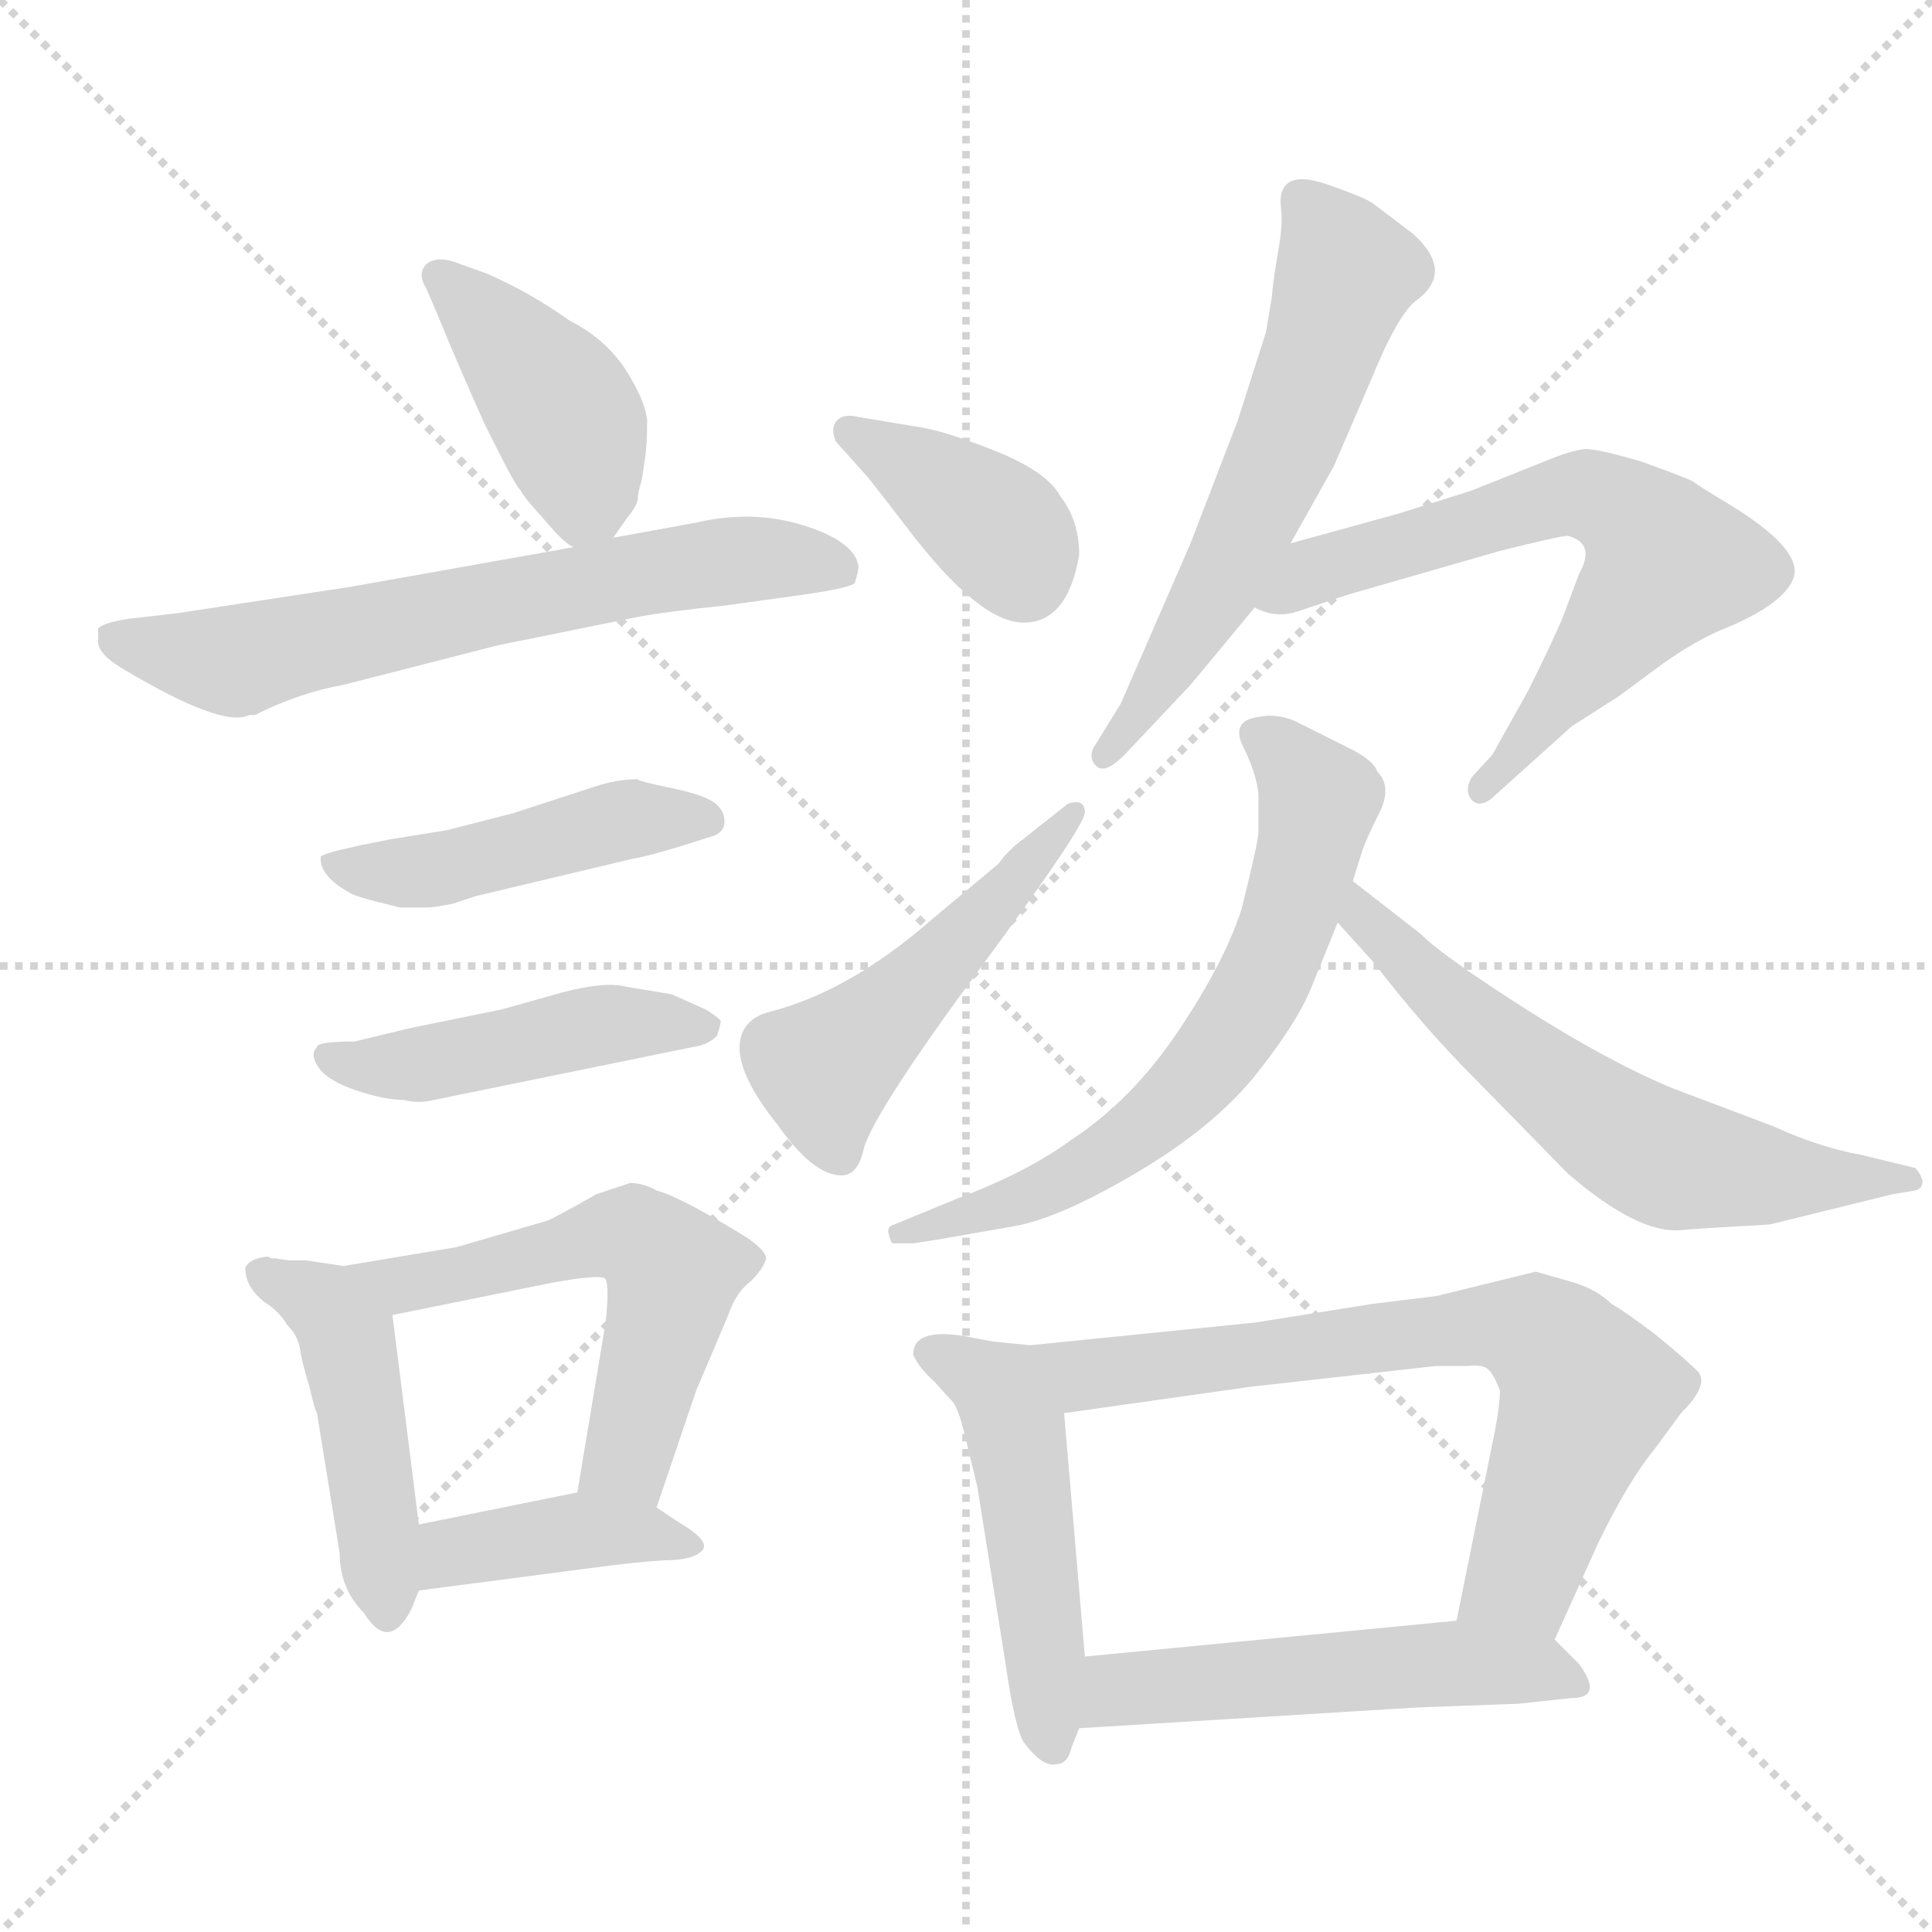 <svg xmlns="http://www.w3.org/2000/svg" version="1.1" viewBox="0 0 1024 1024">
  <g stroke="lightgray" stroke-dasharray="1,1" stroke-width="1" transform="scale(4, 4)">
    <line x1="0" y1="0" x2="256" y2="256" />
    <line x1="256" y1="0" x2="0" y2="256" />
    <line x1="128" y1="0" x2="128" y2="256" />
    <line x1="0" y1="128" x2="256" y2="128" />
  </g>
  <g transform="scale(1.0, -1.0) translate(0.0, -835.00)">
    <style type="text/css">
      
        @keyframes keyframes0 {
          from {
            stroke: blue;
            stroke-dashoffset: 417;
            stroke-width: 128;
          }
          58% {
            animation-timing-function: step-end;
            stroke: blue;
            stroke-dashoffset: 0;
            stroke-width: 128;
          }
          to {
            stroke: black;
            stroke-width: 1024;
          }
        }
        #make-me-a-hanzi-animation-0 {
          animation: keyframes0 0.589s both;
          animation-delay: 0s;
          animation-timing-function: linear;
        }
      
        @keyframes keyframes1 {
          from {
            stroke: blue;
            stroke-dashoffset: 655;
            stroke-width: 128;
          }
          68% {
            animation-timing-function: step-end;
            stroke: blue;
            stroke-dashoffset: 0;
            stroke-width: 128;
          }
          to {
            stroke: black;
            stroke-width: 1024;
          }
        }
        #make-me-a-hanzi-animation-1 {
          animation: keyframes1 0.783s both;
          animation-delay: 0.589s;
          animation-timing-function: linear;
        }
      
        @keyframes keyframes2 {
          from {
            stroke: blue;
            stroke-dashoffset: 458;
            stroke-width: 128;
          }
          60% {
            animation-timing-function: step-end;
            stroke: blue;
            stroke-dashoffset: 0;
            stroke-width: 128;
          }
          to {
            stroke: black;
            stroke-width: 1024;
          }
        }
        #make-me-a-hanzi-animation-2 {
          animation: keyframes2 0.623s both;
          animation-delay: 1.372s;
          animation-timing-function: linear;
        }
      
        @keyframes keyframes3 {
          from {
            stroke: blue;
            stroke-dashoffset: 460;
            stroke-width: 128;
          }
          60% {
            animation-timing-function: step-end;
            stroke: blue;
            stroke-dashoffset: 0;
            stroke-width: 128;
          }
          to {
            stroke: black;
            stroke-width: 1024;
          }
        }
        #make-me-a-hanzi-animation-3 {
          animation: keyframes3 0.624s both;
          animation-delay: 1.995s;
          animation-timing-function: linear;
        }
      
        @keyframes keyframes4 {
          from {
            stroke: blue;
            stroke-dashoffset: 458;
            stroke-width: 128;
          }
          60% {
            animation-timing-function: step-end;
            stroke: blue;
            stroke-dashoffset: 0;
            stroke-width: 128;
          }
          to {
            stroke: black;
            stroke-width: 1024;
          }
        }
        #make-me-a-hanzi-animation-4 {
          animation: keyframes4 0.623s both;
          animation-delay: 2.619s;
          animation-timing-function: linear;
        }
      
        @keyframes keyframes5 {
          from {
            stroke: blue;
            stroke-dashoffset: 558;
            stroke-width: 128;
          }
          64% {
            animation-timing-function: step-end;
            stroke: blue;
            stroke-dashoffset: 0;
            stroke-width: 128;
          }
          to {
            stroke: black;
            stroke-width: 1024;
          }
        }
        #make-me-a-hanzi-animation-5 {
          animation: keyframes5 0.704s both;
          animation-delay: 3.242s;
          animation-timing-function: linear;
        }
      
        @keyframes keyframes6 {
          from {
            stroke: blue;
            stroke-dashoffset: 401;
            stroke-width: 128;
          }
          57% {
            animation-timing-function: step-end;
            stroke: blue;
            stroke-dashoffset: 0;
            stroke-width: 128;
          }
          to {
            stroke: black;
            stroke-width: 1024;
          }
        }
        #make-me-a-hanzi-animation-6 {
          animation: keyframes6 0.576s both;
          animation-delay: 3.946s;
          animation-timing-function: linear;
        }
      
        @keyframes keyframes7 {
          from {
            stroke: blue;
            stroke-dashoffset: 378;
            stroke-width: 128;
          }
          55% {
            animation-timing-function: step-end;
            stroke: blue;
            stroke-dashoffset: 0;
            stroke-width: 128;
          }
          to {
            stroke: black;
            stroke-width: 1024;
          }
        }
        #make-me-a-hanzi-animation-7 {
          animation: keyframes7 0.558s both;
          animation-delay: 4.523s;
          animation-timing-function: linear;
        }
      
        @keyframes keyframes8 {
          from {
            stroke: blue;
            stroke-dashoffset: 490;
            stroke-width: 128;
          }
          61% {
            animation-timing-function: step-end;
            stroke: blue;
            stroke-dashoffset: 0;
            stroke-width: 128;
          }
          to {
            stroke: black;
            stroke-width: 1024;
          }
        }
        #make-me-a-hanzi-animation-8 {
          animation: keyframes8 0.649s both;
          animation-delay: 5.08s;
          animation-timing-function: linear;
        }
      
        @keyframes keyframes9 {
          from {
            stroke: blue;
            stroke-dashoffset: 585;
            stroke-width: 128;
          }
          66% {
            animation-timing-function: step-end;
            stroke: blue;
            stroke-dashoffset: 0;
            stroke-width: 128;
          }
          to {
            stroke: black;
            stroke-width: 1024;
          }
        }
        #make-me-a-hanzi-animation-9 {
          animation: keyframes9 0.726s both;
          animation-delay: 5.729s;
          animation-timing-function: linear;
        }
      
        @keyframes keyframes10 {
          from {
            stroke: blue;
            stroke-dashoffset: 647;
            stroke-width: 128;
          }
          68% {
            animation-timing-function: step-end;
            stroke: blue;
            stroke-dashoffset: 0;
            stroke-width: 128;
          }
          to {
            stroke: black;
            stroke-width: 1024;
          }
        }
        #make-me-a-hanzi-animation-10 {
          animation: keyframes10 0.777s both;
          animation-delay: 6.455s;
          animation-timing-function: linear;
        }
      
        @keyframes keyframes11 {
          from {
            stroke: blue;
            stroke-dashoffset: 647;
            stroke-width: 128;
          }
          68% {
            animation-timing-function: step-end;
            stroke: blue;
            stroke-dashoffset: 0;
            stroke-width: 128;
          }
          to {
            stroke: black;
            stroke-width: 1024;
          }
        }
        #make-me-a-hanzi-animation-11 {
          animation: keyframes11 0.777s both;
          animation-delay: 7.232s;
          animation-timing-function: linear;
        }
      
        @keyframes keyframes12 {
          from {
            stroke: blue;
            stroke-dashoffset: 604;
            stroke-width: 128;
          }
          66% {
            animation-timing-function: step-end;
            stroke: blue;
            stroke-dashoffset: 0;
            stroke-width: 128;
          }
          to {
            stroke: black;
            stroke-width: 1024;
          }
        }
        #make-me-a-hanzi-animation-12 {
          animation: keyframes12 0.742s both;
          animation-delay: 8.008s;
          animation-timing-function: linear;
        }
      
        @keyframes keyframes13 {
          from {
            stroke: blue;
            stroke-dashoffset: 489;
            stroke-width: 128;
          }
          61% {
            animation-timing-function: step-end;
            stroke: blue;
            stroke-dashoffset: 0;
            stroke-width: 128;
          }
          to {
            stroke: black;
            stroke-width: 1024;
          }
        }
        #make-me-a-hanzi-animation-13 {
          animation: keyframes13 0.648s both;
          animation-delay: 8.75s;
          animation-timing-function: linear;
        }
      
        @keyframes keyframes14 {
          from {
            stroke: blue;
            stroke-dashoffset: 697;
            stroke-width: 128;
          }
          69% {
            animation-timing-function: step-end;
            stroke: blue;
            stroke-dashoffset: 0;
            stroke-width: 128;
          }
          to {
            stroke: black;
            stroke-width: 1024;
          }
        }
        #make-me-a-hanzi-animation-14 {
          animation: keyframes14 0.817s both;
          animation-delay: 9.398s;
          animation-timing-function: linear;
        }
      
        @keyframes keyframes15 {
          from {
            stroke: blue;
            stroke-dashoffset: 519;
            stroke-width: 128;
          }
          63% {
            animation-timing-function: step-end;
            stroke: blue;
            stroke-dashoffset: 0;
            stroke-width: 128;
          }
          to {
            stroke: black;
            stroke-width: 1024;
          }
        }
        #make-me-a-hanzi-animation-15 {
          animation: keyframes15 0.672s both;
          animation-delay: 10.215s;
          animation-timing-function: linear;
        }
      
    </style>
    
      <path d="M 325 550 L 332 560 Q 337 566 338 570 Q 338 574 340 580 Q 341 585 342 593 Q 343 600 343 612 Q 342 623 331 640 Q 320 656 302 665 Q 281 680 258 690 L 244 695 Q 232 700 226 695 Q 221 690 226 682 L 232 668 Q 243 641 257 610 L 264 596 Q 273 578 276 575 Q 278 571 289 559 Q 299 547 304 545 C 316 537 316 537 325 550 Z" fill="lightgray" />
    
      <path d="M 132 456 L 135 456 Q 159 468 182 472 L 264 493 L 338 508 Q 354 511 384 514 L 420 519 Q 450 523 453 526 Q 455 532 455 535 Q 453 548 426 556.5 Q 399 565 369 558 L 325 550 L 304 545 L 186 524 L 94 510 L 68 507 Q 55 505 52 502 L 52 495 Q 52 488 66 480 Q 118 449 132 456 Z" fill="lightgray" />
    
      <path d="M 338 422 Q 327 422 315 418 L 272 404 L 237 395 L 206 390 L 191 387 L 178 384 Q 171 382 170 381 Q 169 371 185 362 Q 188 360 200 357 L 212 354 L 226 354 Q 230 354 240 356 L 252 360 L 336 380 Q 344 381 375 391 Q 384 393 384 399.5 Q 384 406 378 410 Q 372 414 355 417.5 Q 338 421 338 422 Z" fill="lightgray" />
    
      <path d="M 168 280 Q 164 276 169 269 Q 174 262 189 257 Q 204 252 214 252 Q 222 250 230 252 L 367 280 Q 375 281 380 286 Q 382 292 382 293.5 Q 382 295 374 300 L 356 308 L 332 312 Q 321 315 298 309 L 266 300 L 217 290 L 188 283 Q 168 283 168 280 Z" fill="lightgray" />
    
      <path d="M 146 168 Q 145 168 144 168 L 142 169 Q 132 168 130 163 Q 130 153 140 145 Q 148 140 152 133 Q 158 127 159 120 Q 160 113 164 100 Q 167 87 168 86 L 180 12 Q 180 -7 193 -20 Q 206 -41 218 -18 L 222 -8 L 222 27 L 208 138 C 205 161 205 161 182 164 L 162 167 L 153 167 L 146 168 Z" fill="lightgray" />
    
      <path d="M 348 36 L 369 98 L 386 138 Q 390 150 398 156 Q 405 163 406 168 Q 406 172 396 179 Q 360 201 348 204 Q 341 208 334 208 L 316 202 Q 295 190 290 188 L 242 174 L 182 164 C 152 159 179 132 208 138 L 292 155 Q 319 160 321 157 Q 323 153 321 134 L 306 44 C 301 14 338 8 348 36 Z" fill="lightgray" />
    
      <path d="M 222 -8 L 314 4 Q 336 7 352 8 Q 367 8 372 13 Q 377 18 360 28 L 348 36 C 329 49 329 49 306 44 L 222 27 C 193 21 192 -12 222 -8 Z" fill="lightgray" />
    
      <path d="M 572 541 Q 572 559 562 572 Q 555 585 527.5 596 Q 500 607 485 609 L 455 614 Q 447 616 443.5 612 Q 440 608 443 601 L 460 582 Q 468 572 481 555 Q 519 505 542.5 505 Q 566 505 572 541 Z" fill="lightgray" />
    
      <path d="M 566 409 L 542 390 Q 535 385 529 377 Q 487 342 486 341 Q 447 309 409 299 Q 392 295 392 279.5 Q 392 264 412 239 Q 431 212 446 212 Q 455 212 458 227 Q 465 248 520 322.5 Q 575 397 575 404.5 Q 575 412 566 409 Z" fill="lightgray" />
    
      <path d="M 684 547 L 707 588 L 726 632 Q 741 669 751 676 Q 771 691 749 711 L 728 727 Q 724 730 707 736 Q 676 748 679 724 Q 680 716 677.5 702 Q 675 688 674 677 L 671 659 L 656 612 L 631 547 L 594 462 L 581 441 Q 576 434 581 429 Q 586 424 598 437 L 631 472 L 665 513 L 684 547 Z" fill="lightgray" />
    
      <path d="M 665 513 Q 676 507 688 511 L 715 520 L 795 543 Q 827 551 831 551 Q 846 547 837 531 L 828 507 Q 822 493 810 469 L 791 435 L 780 423 Q 776 416 780 411 Q 785 406 793 414 L 833 450 L 858 466 L 881 483 Q 898 495 912 501 Q 947 515 951 530 Q 954 545 916 568 Q 901 577 897 580 Q 893 582 871 590 Q 848 597 840 597 Q 832 596 820 591 L 780 575 L 742 563 L 684 547 C 655 539 636 521 665 513 Z" fill="lightgray" />
    
      <path d="M 484 176 L 497 178 L 537 185 Q 561 189 602.5 213.5 Q 644 238 666.5 266.5 Q 689 295 696 314 L 709 346 L 717 368 L 722 384 Q 724 390 731 404 Q 738 418 730 426 Q 728 432 716 438 L 686 453 Q 676 457 667 455 Q 652 453 659 439 Q 666 425 667 414 L 667 394 Q 667 389 658 353 Q 649 325 624.5 288.5 Q 600 252 568 231 Q 545 214 508 200 L 474 186 Q 470 185 471 181 Q 472 177 473 176 L 484 176 Z" fill="lightgray" />
    
      <path d="M 709 346 L 728 325 Q 754 291 782 263 L 831 213 Q 868 181 891 183 Q 902 184 938 186 L 1003 202 L 1015 204 Q 1019 205 1019 209 Q 1018 213 1015 216 L 986 223 Q 964 227 940 238 L 887 258 Q 853 272 809 300 Q 765 328 753 340 L 717 368 C 693 386 689 368 709 346 Z" fill="lightgray" />
    
      <path d="M 546 122 L 526 124 L 510 127 Q 484 131 484 117 Q 487 110 495 103 Q 502 95 505 92 Q 508 88 511 76 L 518 47 L 533 -47 Q 538 -82 543 -89 Q 553 -102 560 -100 Q 566 -100 568 -91 L 572 -81 L 575 -43 L 564 86 C 561 116 561 120 546 122 Z" fill="lightgray" />
    
      <path d="M 824 -34 L 847 17 Q 863 50 877 67 L 891 86 Q 906 101 900 108 Q 893 115 877 128 Q 861 140 854 144 Q 847 151 835 155 L 814 161 L 761 148 L 728 144 L 665 134 L 546 122 C 516 119 534 82 564 86 L 663 100 L 761 111 L 778 111 Q 786 112 789 109 Q 792 106 795 98 Q 795 89 791 70 L 772 -24 C 766 -53 812 -61 824 -34 Z" fill="lightgray" />
    
      <path d="M 572 -81 L 751 -70 L 805 -68 L 833 -65 Q 850 -65 837 -47 L 824 -34 C 810 -20 802 -21 772 -24 L 575 -43 C 545 -46 542 -83 572 -81 Z" fill="lightgray" />
    
    
      <clipPath id="make-me-a-hanzi-clip-0">
        <path d="M 325 550 L 332 560 Q 337 566 338 570 Q 338 574 340 580 Q 341 585 342 593 Q 343 600 343 612 Q 342 623 331 640 Q 320 656 302 665 Q 281 680 258 690 L 244 695 Q 232 700 226 695 Q 221 690 226 682 L 232 668 Q 243 641 257 610 L 264 596 Q 273 578 276 575 Q 278 571 289 559 Q 299 547 304 545 C 316 537 316 537 325 550 Z" />
      </clipPath>
      <path clip-path="url(#make-me-a-hanzi-clip-0)" d="M 232 689 L 301 613 L 310 579 L 307 556" fill="none" id="make-me-a-hanzi-animation-0" stroke-dasharray="289 578" stroke-linecap="round" />
    
      <clipPath id="make-me-a-hanzi-clip-1">
        <path d="M 132 456 L 135 456 Q 159 468 182 472 L 264 493 L 338 508 Q 354 511 384 514 L 420 519 Q 450 523 453 526 Q 455 532 455 535 Q 453 548 426 556.5 Q 399 565 369 558 L 325 550 L 304 545 L 186 524 L 94 510 L 68 507 Q 55 505 52 502 L 52 495 Q 52 488 66 480 Q 118 449 132 456 Z" />
      </clipPath>
      <path clip-path="url(#make-me-a-hanzi-clip-1)" d="M 57 499 L 84 489 L 130 485 L 351 533 L 415 539 L 448 532" fill="none" id="make-me-a-hanzi-animation-1" stroke-dasharray="527 1054" stroke-linecap="round" />
    
      <clipPath id="make-me-a-hanzi-clip-2">
        <path d="M 338 422 Q 327 422 315 418 L 272 404 L 237 395 L 206 390 L 191 387 L 178 384 Q 171 382 170 381 Q 169 371 185 362 Q 188 360 200 357 L 212 354 L 226 354 Q 230 354 240 356 L 252 360 L 336 380 Q 344 381 375 391 Q 384 393 384 399.5 Q 384 406 378 410 Q 372 414 355 417.5 Q 338 421 338 422 Z" />
      </clipPath>
      <path clip-path="url(#make-me-a-hanzi-clip-2)" d="M 176 378 L 197 372 L 230 374 L 334 401 L 374 401" fill="none" id="make-me-a-hanzi-animation-2" stroke-dasharray="330 660" stroke-linecap="round" />
    
      <clipPath id="make-me-a-hanzi-clip-3">
        <path d="M 168 280 Q 164 276 169 269 Q 174 262 189 257 Q 204 252 214 252 Q 222 250 230 252 L 367 280 Q 375 281 380 286 Q 382 292 382 293.5 Q 382 295 374 300 L 356 308 L 332 312 Q 321 315 298 309 L 266 300 L 217 290 L 188 283 Q 168 283 168 280 Z" />
      </clipPath>
      <path clip-path="url(#make-me-a-hanzi-clip-3)" d="M 173 275 L 187 270 L 234 272 L 319 292 L 374 292" fill="none" id="make-me-a-hanzi-animation-3" stroke-dasharray="332 664" stroke-linecap="round" />
    
      <clipPath id="make-me-a-hanzi-clip-4">
        <path d="M 146 168 Q 145 168 144 168 L 142 169 Q 132 168 130 163 Q 130 153 140 145 Q 148 140 152 133 Q 158 127 159 120 Q 160 113 164 100 Q 167 87 168 86 L 180 12 Q 180 -7 193 -20 Q 206 -41 218 -18 L 222 -8 L 222 27 L 208 138 C 205 161 205 161 182 164 L 162 167 L 153 167 L 146 168 Z" />
      </clipPath>
      <path clip-path="url(#make-me-a-hanzi-clip-4)" d="M 139 160 L 172 143 L 184 126 L 205 -17" fill="none" id="make-me-a-hanzi-animation-4" stroke-dasharray="330 660" stroke-linecap="round" />
    
      <clipPath id="make-me-a-hanzi-clip-5">
        <path d="M 348 36 L 369 98 L 386 138 Q 390 150 398 156 Q 405 163 406 168 Q 406 172 396 179 Q 360 201 348 204 Q 341 208 334 208 L 316 202 Q 295 190 290 188 L 242 174 L 182 164 C 152 159 179 132 208 138 L 292 155 Q 319 160 321 157 Q 323 153 321 134 L 306 44 C 301 14 338 8 348 36 Z" />
      </clipPath>
      <path clip-path="url(#make-me-a-hanzi-clip-5)" d="M 190 163 L 213 154 L 317 180 L 335 180 L 348 172 L 356 158 L 336 75 L 331 61 L 314 50" fill="none" id="make-me-a-hanzi-animation-5" stroke-dasharray="430 860" stroke-linecap="round" />
    
      <clipPath id="make-me-a-hanzi-clip-6">
        <path d="M 222 -8 L 314 4 Q 336 7 352 8 Q 367 8 372 13 Q 377 18 360 28 L 348 36 C 329 49 329 49 306 44 L 222 27 C 193 21 192 -12 222 -8 Z" />
      </clipPath>
      <path clip-path="url(#make-me-a-hanzi-clip-6)" d="M 229 -2 L 246 14 L 309 24 L 366 16" fill="none" id="make-me-a-hanzi-animation-6" stroke-dasharray="273 546" stroke-linecap="round" />
    
      <clipPath id="make-me-a-hanzi-clip-7">
        <path d="M 572 541 Q 572 559 562 572 Q 555 585 527.5 596 Q 500 607 485 609 L 455 614 Q 447 616 443.5 612 Q 440 608 443 601 L 460 582 Q 468 572 481 555 Q 519 505 542.5 505 Q 566 505 572 541 Z" />
      </clipPath>
      <path clip-path="url(#make-me-a-hanzi-clip-7)" d="M 450 606 L 521 561 L 543 530" fill="none" id="make-me-a-hanzi-animation-7" stroke-dasharray="250 500" stroke-linecap="round" />
    
      <clipPath id="make-me-a-hanzi-clip-8">
        <path d="M 566 409 L 542 390 Q 535 385 529 377 Q 487 342 486 341 Q 447 309 409 299 Q 392 295 392 279.5 Q 392 264 412 239 Q 431 212 446 212 Q 455 212 458 227 Q 465 248 520 322.5 Q 575 397 575 404.5 Q 575 412 566 409 Z" />
      </clipPath>
      <path clip-path="url(#make-me-a-hanzi-clip-8)" d="M 444 225 L 436 268 L 499 324 L 569 404" fill="none" id="make-me-a-hanzi-animation-8" stroke-dasharray="362 724" stroke-linecap="round" />
    
      <clipPath id="make-me-a-hanzi-clip-9">
        <path d="M 684 547 L 707 588 L 726 632 Q 741 669 751 676 Q 771 691 749 711 L 728 727 Q 724 730 707 736 Q 676 748 679 724 Q 680 716 677.5 702 Q 675 688 674 677 L 671 659 L 656 612 L 631 547 L 594 462 L 581 441 Q 576 434 581 429 Q 586 424 598 437 L 631 472 L 665 513 L 684 547 Z" />
      </clipPath>
      <path clip-path="url(#make-me-a-hanzi-clip-9)" d="M 694 727 L 713 690 L 685 606 L 637 510 L 585 435" fill="none" id="make-me-a-hanzi-animation-9" stroke-dasharray="457 914" stroke-linecap="round" />
    
      <clipPath id="make-me-a-hanzi-clip-10">
        <path d="M 665 513 Q 676 507 688 511 L 715 520 L 795 543 Q 827 551 831 551 Q 846 547 837 531 L 828 507 Q 822 493 810 469 L 791 435 L 780 423 Q 776 416 780 411 Q 785 406 793 414 L 833 450 L 858 466 L 881 483 Q 898 495 912 501 Q 947 515 951 530 Q 954 545 916 568 Q 901 577 897 580 Q 893 582 871 590 Q 848 597 840 597 Q 832 596 820 591 L 780 575 L 742 563 L 684 547 C 655 539 636 521 665 513 Z" />
      </clipPath>
      <path clip-path="url(#make-me-a-hanzi-clip-10)" d="M 672 516 L 696 533 L 833 573 L 869 557 L 883 536 L 785 417" fill="none" id="make-me-a-hanzi-animation-10" stroke-dasharray="519 1038" stroke-linecap="round" />
    
      <clipPath id="make-me-a-hanzi-clip-11">
        <path d="M 484 176 L 497 178 L 537 185 Q 561 189 602.5 213.5 Q 644 238 666.5 266.5 Q 689 295 696 314 L 709 346 L 717 368 L 722 384 Q 724 390 731 404 Q 738 418 730 426 Q 728 432 716 438 L 686 453 Q 676 457 667 455 Q 652 453 659 439 Q 666 425 667 414 L 667 394 Q 667 389 658 353 Q 649 325 624.5 288.5 Q 600 252 568 231 Q 545 214 508 200 L 474 186 Q 470 185 471 181 Q 472 177 473 176 L 484 176 Z" />
      </clipPath>
      <path clip-path="url(#make-me-a-hanzi-clip-11)" d="M 666 446 L 683 434 L 698 409 L 684 350 L 653 287 L 621 250 L 587 223 L 539 199 L 477 181" fill="none" id="make-me-a-hanzi-animation-11" stroke-dasharray="519 1038" stroke-linecap="round" />
    
      <clipPath id="make-me-a-hanzi-clip-12">
        <path d="M 709 346 L 728 325 Q 754 291 782 263 L 831 213 Q 868 181 891 183 Q 902 184 938 186 L 1003 202 L 1015 204 Q 1019 205 1019 209 Q 1018 213 1015 216 L 986 223 Q 964 227 940 238 L 887 258 Q 853 272 809 300 Q 765 328 753 340 L 717 368 C 693 386 689 368 709 346 Z" />
      </clipPath>
      <path clip-path="url(#make-me-a-hanzi-clip-12)" d="M 721 360 L 722 348 L 783 291 L 871 226 L 939 211 L 1012 210" fill="none" id="make-me-a-hanzi-animation-12" stroke-dasharray="476 952" stroke-linecap="round" />
    
      <clipPath id="make-me-a-hanzi-clip-13">
        <path d="M 546 122 L 526 124 L 510 127 Q 484 131 484 117 Q 487 110 495 103 Q 502 95 505 92 Q 508 88 511 76 L 518 47 L 533 -47 Q 538 -82 543 -89 Q 553 -102 560 -100 Q 566 -100 568 -91 L 572 -81 L 575 -43 L 564 86 C 561 116 561 120 546 122 Z" />
      </clipPath>
      <path clip-path="url(#make-me-a-hanzi-clip-13)" d="M 493 118 L 530 99 L 538 80 L 558 -90" fill="none" id="make-me-a-hanzi-animation-13" stroke-dasharray="361 722" stroke-linecap="round" />
    
      <clipPath id="make-me-a-hanzi-clip-14">
        <path d="M 824 -34 L 847 17 Q 863 50 877 67 L 891 86 Q 906 101 900 108 Q 893 115 877 128 Q 861 140 854 144 Q 847 151 835 155 L 814 161 L 761 148 L 728 144 L 665 134 L 546 122 C 516 119 534 82 564 86 L 663 100 L 761 111 L 778 111 Q 786 112 789 109 Q 792 106 795 98 Q 795 89 791 70 L 772 -24 C 766 -53 812 -61 824 -34 Z" />
      </clipPath>
      <path clip-path="url(#make-me-a-hanzi-clip-14)" d="M 554 118 L 575 106 L 758 130 L 813 129 L 841 97 L 807 -1 L 780 -17" fill="none" id="make-me-a-hanzi-animation-14" stroke-dasharray="569 1138" stroke-linecap="round" />
    
      <clipPath id="make-me-a-hanzi-clip-15">
        <path d="M 572 -81 L 751 -70 L 805 -68 L 833 -65 Q 850 -65 837 -47 L 824 -34 C 810 -20 802 -21 772 -24 L 575 -43 C 545 -46 542 -83 572 -81 Z" />
      </clipPath>
      <path clip-path="url(#make-me-a-hanzi-clip-15)" d="M 579 -75 L 600 -59 L 751 -47 L 814 -49 L 835 -56" fill="none" id="make-me-a-hanzi-animation-15" stroke-dasharray="391 782" stroke-linecap="round" />
    
  </g>
</svg>